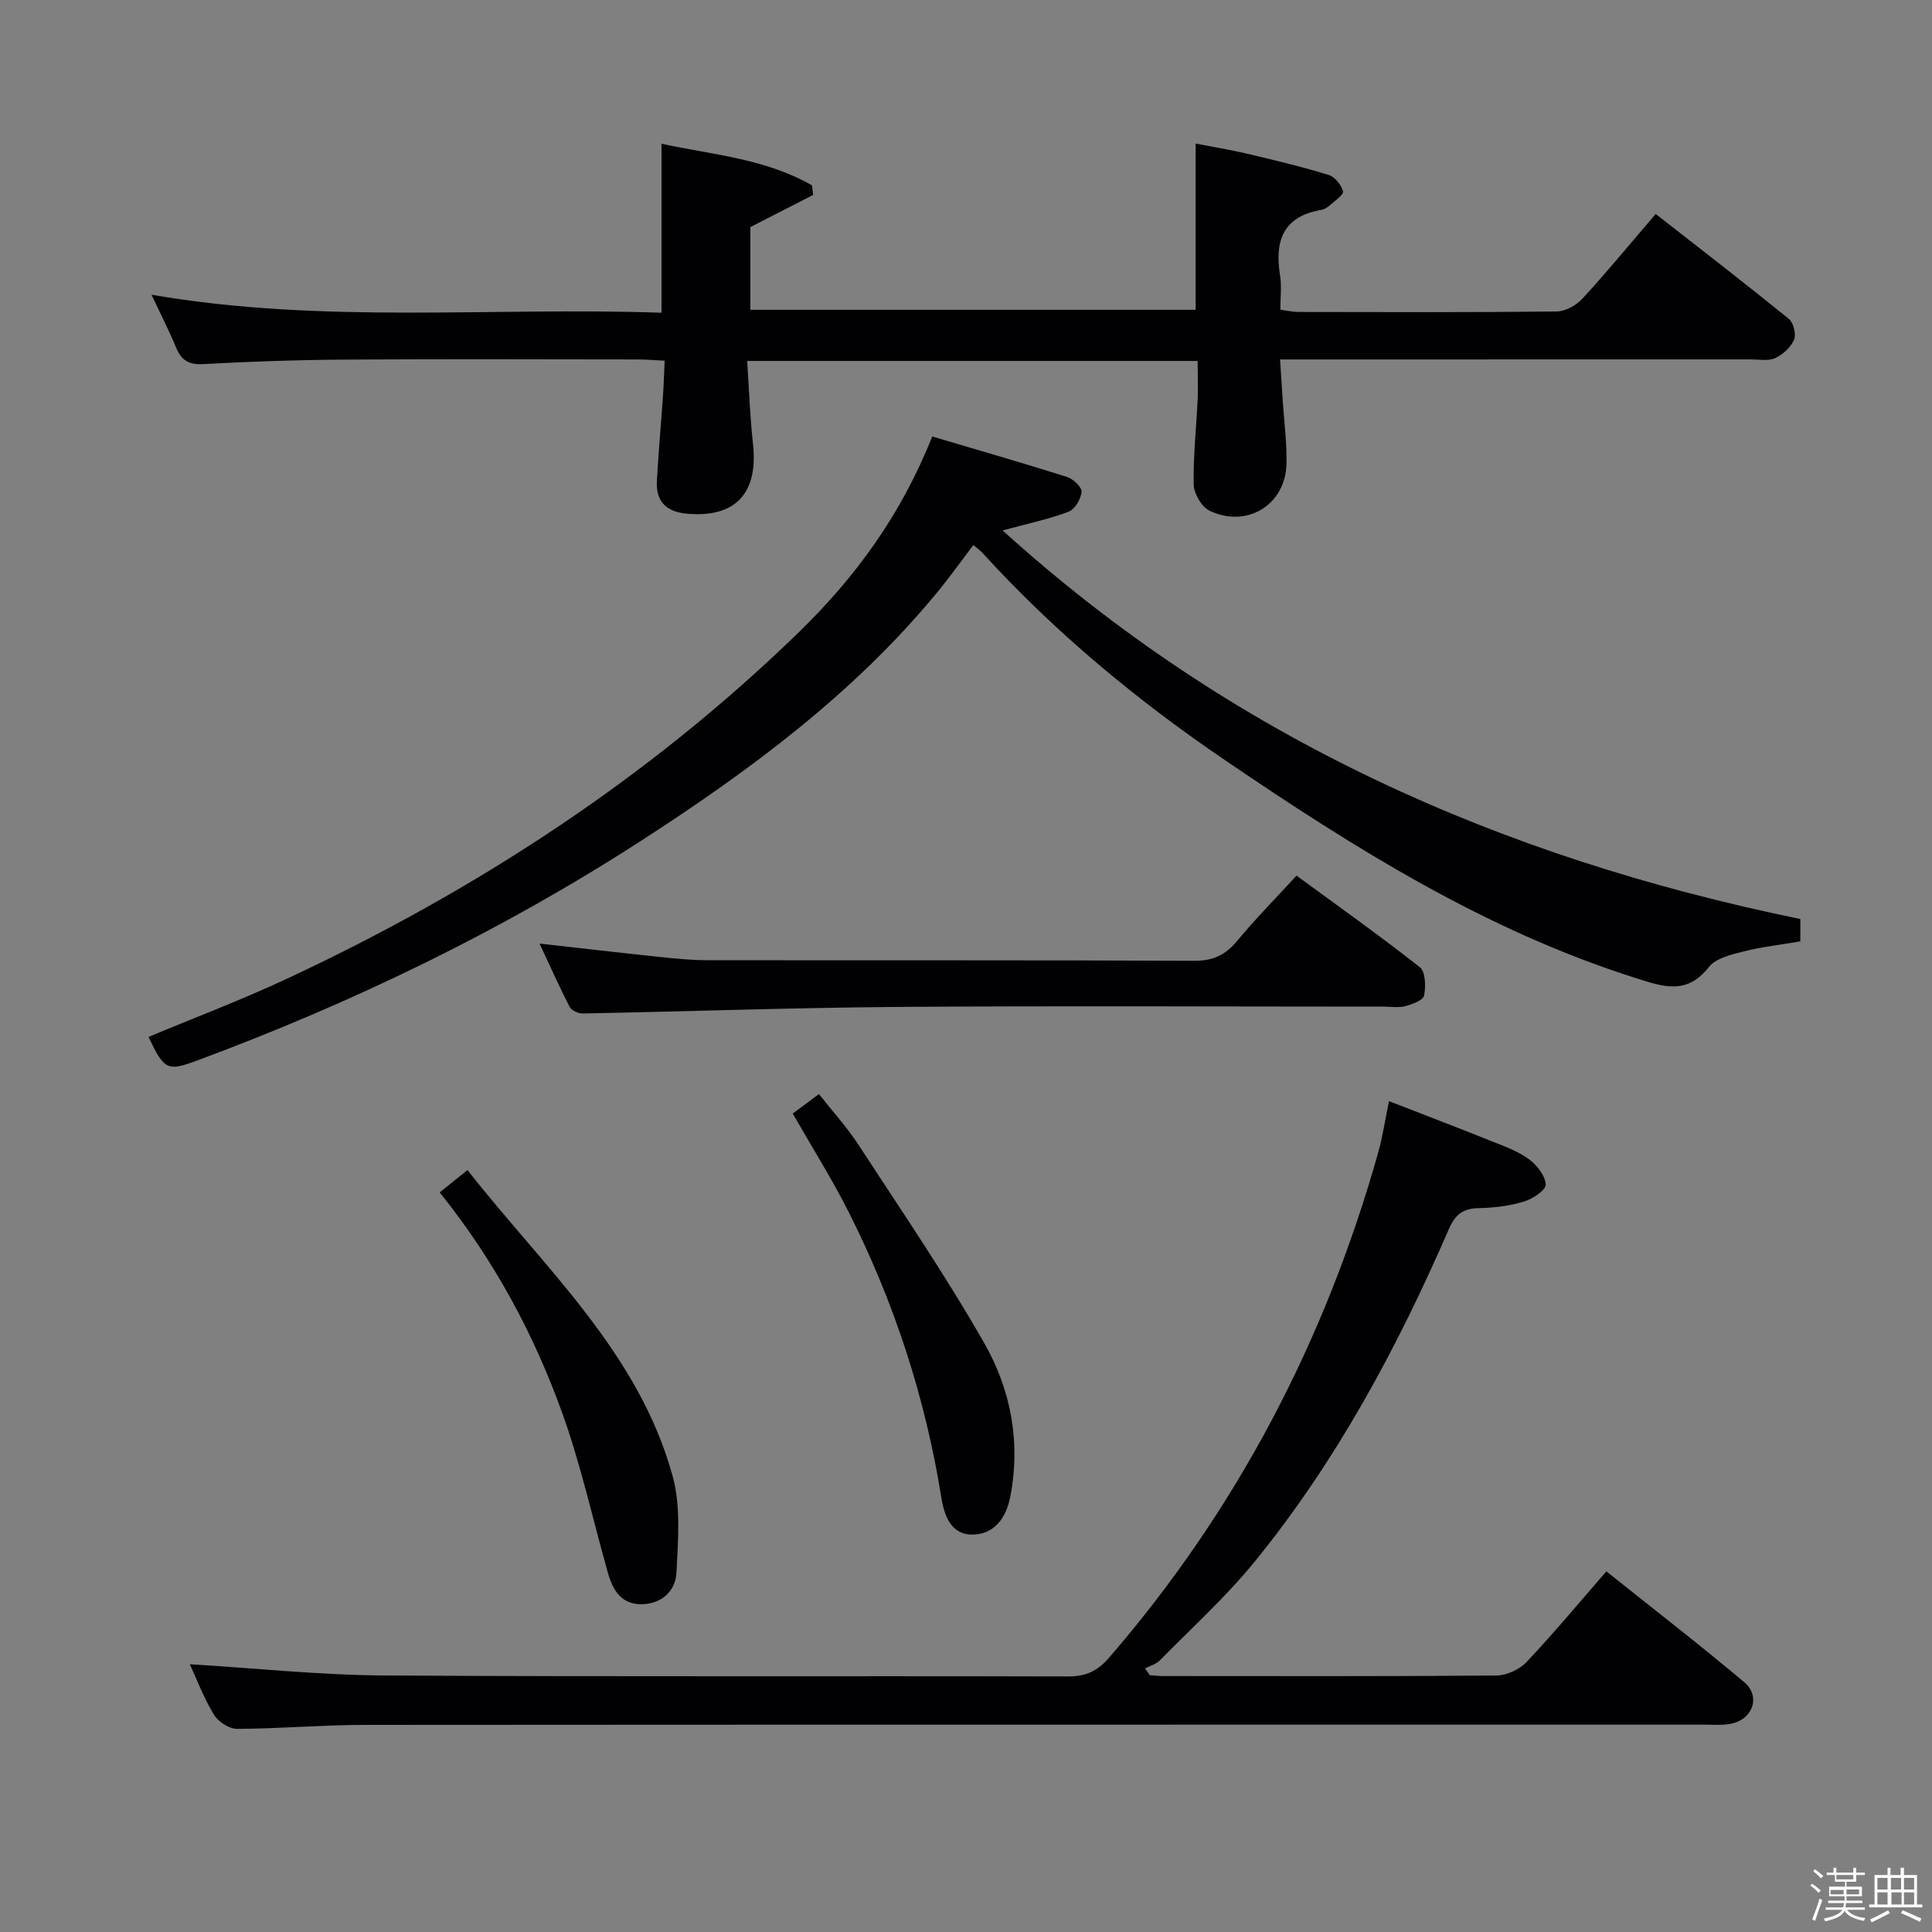 <svg enable-background="new 0 0 400 400" viewBox="0 0 400 400" xmlns="http://www.w3.org/2000/svg"><rect x="0" y="0" width="400" height="400" fill="#808080" stroke="none"/><path d="m374.8 390.4.4-.4c.7.5 1.3 1 1.8 1.4l-.5.5c-.5-.6-1.1-1.1-1.7-1.5zm1 7.3-.6-.3c.5-1.4 1.1-2.8 1.5-4.3.2.1.4.2.6.3-.5 1.3-1 2.8-1.5 4.3zm-.4-10.3.4-.4c.4.3 1 .8 1.7 1.4l-.5.5c-.4-.5-1-1-1.6-1.5zm2.5.3h1.7v-1h.6v1h3.5v-1h.6v1h1.8v.5h-1.8v1.4h-2v1h3.2v2h-3.2v.9h3.3v.5h-3.4c0 .3-.1.6-.1.9h4v.5h-3.7c.7.9 1.9 1.5 3.8 1.7-.1.2-.2.4-.3.6-2.1-.4-3.5-1.1-4-2.1-.4 1-1.8 1.7-4 2.2-.1-.2-.2-.4-.3-.6 2.1-.4 3.4-1 3.8-1.8h-3.4v-.5h3.6c.1-.3.1-.6.2-.9h-3.3v-.5h3.4c0-.3 0-.6 0-.9h-3.2v-2h3.3v-1h-2.1v-1.4h-1.7v-.5zm1.1 3.5v1h2.7c0-.3 0-.4 0-.4 0-.1 0-.2 0-.2 0-.1 0-.2 0-.3h-2.7zm1.2-3v.9h3.5v-.9zm4.7 3h-2.6v.6.4h2.6z" fill="#fcfbfa"/><path d="m393.6 386.7h.6v1.5h2.7v6.1h1.1v.6h-11v-.6h1.1v-6.1h2.7v-1.5h.6v1.5h2.1v-1.5zm-2.7 8.8.4.6c-1.2.6-2.5 1.3-3.8 1.9-.1-.2-.2-.4-.3-.6 1.2-.6 2.5-1.2 3.7-1.9zm-2.2-6.7v2.4h2.1v-2.4zm0 3v2.5h2.1v-2.5zm2.8-3v2.4h2.1v-2.4zm.1 3v2.5h2.1v-2.5h-2.2zm5.9 6.1c-1.4-.7-2.7-1.3-3.9-1.8l.3-.6c1.5.6 2.7 1.2 3.9 1.7zm-1.2-9.1h-2.1v2.4h2.1zm-2.1 3v2.5h2.1v-2.5z" fill="#fcfbfa"/><g fill="#010104"><path d="m247.96 74.73c-31.15 0-61.88 0-93.27 0 .4 5.97.59 11.61 1.21 17.2 1.13 10.22-3.66 15.33-13.7 14.42-4.24-.38-6.44-2.52-6.2-6.78.33-5.97.87-11.92 1.28-17.88.15-2.13.2-4.27.33-7.01-2.11-.1-3.86-.26-5.62-.26-20.16-.02-40.32-.1-60.47.03-9.81.06-19.63.39-29.42.93-3.03.17-4.55-.78-5.65-3.44-1.45-3.51-3.19-6.89-5.08-10.92 35.49 6.13 70.55 2.5 105.59 3.73 0-11.91 0-23.12 0-34.99 10.29 2.25 21.41 3.02 31.16 8.62.08.66.15 1.32.23 1.98-4.16 2.13-8.33 4.27-13 6.66v17.12h92.19c0-11.18 0-22.39 0-34.42 3.44.67 7.1 1.27 10.7 2.11 5.64 1.33 11.29 2.68 16.82 4.38 1.29.39 2.65 2.06 3 3.4.18.69-1.72 1.99-2.77 2.93-.48.43-1.13.81-1.75.92-7.91 1.35-9.67 6.43-8.52 13.55.36 2.25.06 4.61.06 7.11 1.48.2 2.6.47 3.73.47 17.83.03 35.65.1 53.48-.1 1.82-.02 4.07-1.28 5.35-2.68 5.06-5.5 9.81-11.28 15.16-17.51 9.35 7.31 18.54 14.4 27.55 21.71.97.79 1.57 3.19 1.09 4.32-.66 1.57-2.31 3.06-3.9 3.81-1.38.65-3.27.27-4.93.27-30.32.01-60.64.01-90.96.01-1.97 0-3.94 0-6.63 0 .21 3.25.39 5.99.57 8.72.28 4.31.87 8.62.76 12.92-.21 8.48-8.22 13.39-15.96 9.66-1.63-.79-3.22-3.55-3.25-5.43-.11-5.97.56-11.94.84-17.92.08-2.46-.02-4.93-.02-7.64z"/><path d="m39.3 344.56c13.57.82 26.95 2.25 40.33 2.33 47.16.29 94.32.07 141.47.2 3.69.01 6.1-1.09 8.5-3.86 26.53-30.7 44.82-65.76 55.77-104.72.89-3.17 1.36-6.45 2.21-10.53 7.27 2.83 14.32 5.52 21.34 8.33 2.62 1.05 5.38 2.04 7.61 3.68 1.66 1.22 3.4 3.41 3.5 5.26.06 1.13-2.73 2.99-4.54 3.53-2.99.9-6.21 1.29-9.34 1.35-3.28.06-4.87 1.34-6.2 4.39-10.64 24.5-23.22 47.94-40.13 68.74-5.97 7.34-13.06 13.76-19.71 20.53-.77.78-2.01 1.1-3.03 1.63.32.47.65.94.97 1.41.92.06 1.83.18 2.75.18 23 .01 45.99.08 68.99-.11 2.13-.02 4.79-1.23 6.26-2.79 5.59-5.91 10.79-12.18 16.53-18.78 9.68 7.74 19.27 15.15 28.53 22.93 3.47 2.92 1.83 7.68-2.67 8.61-1.76.37-3.65.2-5.48.2-92.48.01-184.97-.02-277.45.05-8.81.01-17.61.79-26.42.82-1.64.01-3.91-1.46-4.79-2.92-2.14-3.53-3.61-7.45-5-10.46z"/><path d="m193.01 90.37c9.58 2.84 18.79 5.49 27.92 8.38 1.27.4 3.09 2.13 3 3.09-.13 1.48-1.4 3.61-2.7 4.11-4 1.52-8.24 2.4-13.65 3.87 47.54 43.06 103.21 67.76 165.16 80.45v4.63c-4.03.69-7.98 1.13-11.79 2.1-2.53.64-5.71 1.38-7.15 3.22-4.63 5.91-9.58 4.04-15.29 2.23-31.01-9.84-58.15-26.89-84.76-44.98-18.38-12.49-35.39-26.58-50.38-43.04-.44-.48-.99-.85-1.85-1.58-2.56 3.37-4.93 6.7-7.52 9.84-17.26 20.94-38.75 36.84-61.34 51.43-28.89 18.66-59.67 33.5-91.88 45.46-6.17 2.29-6.75 1.95-10.04-4.89 9.6-4.02 19.35-7.7 28.77-12.1 39.03-18.24 74.76-41.47 105.76-71.58 11.68-11.33 21.23-24.26 27.74-40.64z"/><path d="m111.71 195.36c8.72.97 16.92 1.93 25.12 2.79 3.14.33 6.29.64 9.44.65 33.65.05 67.31-.04 100.96.12 3.91.02 6.48-1.19 8.91-4.12 3.7-4.47 7.8-8.62 12.29-13.51 8.61 6.31 17.24 12.43 25.53 18.96 1.18.93 1.26 3.99.88 5.87-.19.97-2.43 1.8-3.87 2.19-1.4.37-2.98.1-4.48.1-33.49 0-66.97-.18-100.46.06-21.79.16-43.57.94-65.35 1.36-.93.02-2.36-.61-2.74-1.36-2.18-4.23-4.12-8.6-6.23-13.11z"/><path d="m91.03 246.87c2.06-1.65 3.58-2.88 5.76-4.62 15.89 20.26 35.38 37.68 42.46 63.31 1.74 6.29 1.13 13.37.8 20.05-.18 3.64-2.86 6.38-7.01 6.52-4.31.15-6.12-2.8-7.14-6.36-3.12-10.96-5.55-22.17-9.37-32.88-5.89-16.47-14.1-31.83-25.5-46.02z"/><path d="m164.13 230.55c1.71-1.28 3.41-2.54 5.42-4.04 2.87 3.65 5.81 6.86 8.15 10.45 8.88 13.63 18.09 27.09 26.13 41.21 5.49 9.63 7.54 20.52 5.32 31.8-.86 4.37-3.33 7.69-7.79 7.75-4.42.06-5.85-3.86-6.46-7.63-3.31-20.65-9.71-40.32-19.1-58.97-3.42-6.82-7.51-13.3-11.67-20.57z"/></g></svg>